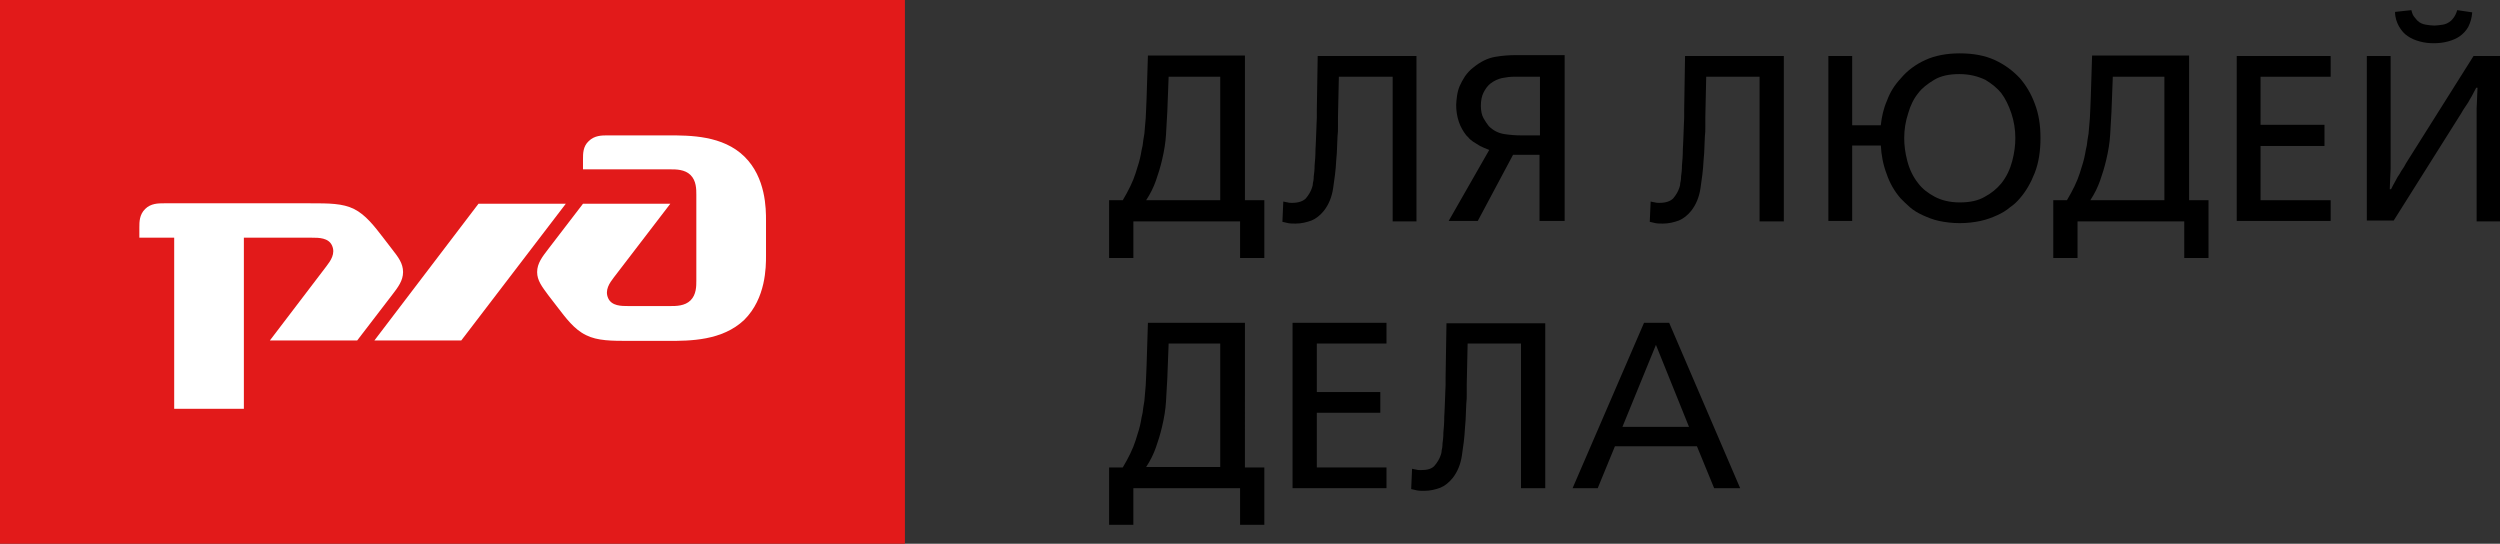 <?xml version="1.0" encoding="utf-8"?>
<svg version="1.1" xmlns="http://www.w3.org/2000/svg" xmlns:xlink="http://www.w3.org/1999/xlink" x="0px" y="0px"
	 viewBox="0 0 566.9 123.3" style="enable-background:new 0 0 566.9 123.3;" xml:space="preserve">
<rect x="0" y="0" width="566.9" height="123.3" fill="#333333" stroke="none"/>
<style type="text/css">
	.st0{fill:#E21A1A;}
	.st1{fill:#FFFFFF;}
</style>
<g id="LOGO">
	<g>
		<rect class="st0" width="205.2" height="123.3"/>
		<path class="st1" d="M132.2,36.1v2.3H152c1.3,0,3.3,0,4.6,1.3c1.3,1.3,1.3,3.2,1.3,4.5v19.4c0,1.3,0,3.2-1.3,4.5
			c-1.3,1.3-3.3,1.3-4.6,1.3h-9.5c-1.6,0-3.8,0-4.6-1.8c-0.8-1.8,0.3-3.4,1.3-4.7L152,46.2h-19.8l-7.9,10.3
			c-1.3,1.7-2.5,3.2-2.5,5.2c0,1.9,1.1,3.3,2.5,5.2l2,2.6c2,2.6,3.9,5.2,6.6,6.5c2.6,1.3,5.8,1.3,10,1.3h8.6c4.9,0,12.3,0,17.3-4.8
			c4.9-4.9,4.9-12,4.9-14.5V50c0-2.6,0-9.7-4.9-14.5c-4.9-4.8-12.3-4.8-17.3-4.8h-13.7c-1.3,0-3,0-4.3,1.3
			C132.2,33.2,132.2,34.8,132.2,36.1"/>
		<polygon class="st1" points="108.5,46.2 128.3,46.2 104.6,77.2 84.9,77.2 		"/>
		<path class="st1" d="M31.6,51.6c0-1.3,0-2.9,1.3-4.2c1.3-1.3,3-1.3,4.3-1.3h33.1c4.3,0,7.4,0,10,1.3c2.6,1.3,4.6,3.9,6.6,6.5
			l2,2.6c1.4,1.8,2.5,3.2,2.5,5.2c0,1.9-1.1,3.4-2.5,5.2l-7.9,10.3H61.2L74,60.4c1-1.3,2.1-2.9,1.3-4.7c-0.8-1.8-3-1.8-4.6-1.8H55.3
			v38.8H39.5V53.9h-7.9V51.6z"/>
		<g>
			<g>
				<path d="M254.6,45.4c1.3-2.2,2.3-4.2,2.9-6.1c0.6-1.8,1-3.2,1.2-4.3c0.1-0.6,0.2-1.2,0.4-2c0.1-0.8,0.2-1.7,0.4-2.7
					c0.1-1,0.2-2.2,0.3-3.5c0.1-1.3,0.1-2.9,0.2-4.6l0.3-9.6h22v32.8h4.4v13.1h-5.5v-8.3h-24.2v8.3h-5.5V45.4H254.6z M265,17.4
					l-0.3,7.9c-0.1,1.9-0.2,3.6-0.3,5.3c-0.1,1.7-0.4,3.6-0.9,5.7c-0.4,1.7-0.9,3.3-1.4,4.7c-0.5,1.4-1.2,2.9-2.2,4.4h16.8v-28H265z
					"/>
				<path d="M321.2,12.7v37.5h-5.4V17.4h-12.2l-0.2,9.2c0,0.8,0,1.6,0,2.2c0,0.7,0,1.4-0.1,2.1c0,0.7-0.1,1.5-0.1,2.4
					c0,0.9-0.1,1.9-0.2,3.1c-0.1,2.2-0.4,4.3-0.7,6.3c-0.3,2-1,3.7-2.1,5.1c-0.8,1-1.8,1.8-2.8,2.2c-1.1,0.4-2.3,0.7-3.6,0.7
					c-0.6,0-1.2,0-1.7-0.1c-0.5-0.1-0.9-0.2-1.3-0.3l0.2-4.6c0.3,0.1,0.6,0.1,1,0.2c0.3,0.1,0.7,0.1,1,0.1c1.5,0,2.5-0.4,3.1-1
					c0.6-0.7,1.1-1.5,1.4-2.4c0.1-0.3,0.2-0.6,0.2-1c0.1-0.4,0.2-0.9,0.2-1.6c0.1-0.7,0.2-1.5,0.2-2.5c0.1-1,0.2-2.2,0.2-3.7
					c0-0.5,0.1-1.1,0.1-2c0-0.9,0.1-1.7,0.1-2.6c0-0.9,0.1-1.7,0.1-2.5c0-0.8,0-1.3,0-1.7l0.2-12.3H321.2z"/>
				<path d="M354.6,50.1h-5.5v-15h-6l-8,15h-6.6l9.2-16.1c-0.8-0.3-1.5-0.6-2.1-0.9c-0.6-0.4-1.1-0.7-1.6-1c-0.4-0.3-0.8-0.6-1-0.9
					c-0.3-0.3-0.4-0.4-0.5-0.5c-0.7-0.9-1.3-1.9-1.7-3.1c-0.4-1.2-0.6-2.5-0.6-3.8c0-0.6,0.1-1.3,0.2-2.1c0.1-0.7,0.3-1.5,0.6-2.2
					c0.3-0.7,0.7-1.4,1.2-2.2c0.5-0.7,1.1-1.4,1.9-2c1.6-1.3,3.2-2.1,4.9-2.4c1.7-0.3,3.3-0.4,4.8-0.4h11V50.1z M349.2,17.4h-5.9
					c-0.8,0-1.7,0.1-2.7,0.3c-0.9,0.2-1.8,0.6-2.7,1.3c-0.6,0.5-1.1,1.2-1.5,2c-0.4,0.8-0.6,1.8-0.6,3c0,1.1,0.2,2.1,0.6,2.8
					c0.4,0.7,0.8,1.3,1.2,1.8c1,1,2.2,1.6,3.5,1.8c1.3,0.2,2.6,0.3,3.8,0.3h4.3V17.4z"/>
				<path d="M404.5,12.7v37.5h-5.5V17.4h-12.1l-0.2,9.2c0,0.8,0,1.6,0,2.2c0,0.7,0,1.4-0.1,2.1c0,0.7-0.1,1.5-0.1,2.4
					c0,0.9-0.1,1.9-0.2,3.1c-0.1,2.2-0.4,4.3-0.7,6.3c-0.3,2-1,3.7-2.1,5.1c-0.8,1-1.8,1.8-2.8,2.2c-1.1,0.4-2.3,0.7-3.6,0.7
					c-0.6,0-1.2,0-1.7-0.1c-0.5-0.1-0.9-0.2-1.3-0.3l0.2-4.6c0.3,0.1,0.6,0.1,1,0.2c0.3,0.1,0.7,0.1,1,0.1c1.5,0,2.5-0.4,3.1-1
					c0.6-0.7,1.1-1.5,1.4-2.4c0.1-0.3,0.2-0.6,0.2-1c0.1-0.4,0.2-0.9,0.2-1.6c0.1-0.7,0.2-1.5,0.2-2.5c0.1-1,0.2-2.2,0.2-3.7
					c0-0.5,0.1-1.1,0.1-2c0-0.9,0.1-1.7,0.1-2.6c0-0.9,0.1-1.7,0.1-2.5c0-0.8,0-1.3,0-1.7l0.2-12.3H404.5z"/>
				<path d="M426.5,28.3c0.2-1.8,0.6-3.7,1.4-5.5c0.7-1.9,1.7-3.5,3.1-5c1.5-1.8,3.4-3.2,5.6-4.2c2.2-1,4.8-1.5,7.8-1.5
					c3.1,0,5.7,0.5,7.9,1.5c2.2,1,4.1,2.4,5.7,4.1c1.4,1.6,2.6,3.6,3.4,5.8c0.9,2.3,1.3,4.9,1.3,7.8c0,2.9-0.4,5.6-1.3,7.9
					c-0.9,2.3-2,4.2-3.4,5.8c-0.6,0.7-1.3,1.4-2.2,2c-0.8,0.7-1.8,1.3-2.9,1.8c-1.1,0.5-2.4,1-3.8,1.3c-1.4,0.3-3,0.5-4.7,0.5
					c-1.7,0-3.3-0.2-4.7-0.5s-2.6-0.8-3.7-1.3c-1.1-0.5-2.1-1.1-2.9-1.8c-0.8-0.7-1.5-1.4-2.1-2c-1.4-1.6-2.5-3.5-3.2-5.6
					c-0.8-2.1-1.2-4.3-1.3-6.4H420v17.1h-5.4V12.7h5.4v15.7H426.5z M444.3,16.8c-2.3,0-4.2,0.4-5.7,1.3c-1.5,0.9-2.8,1.9-3.6,3
					c-1,1.2-1.8,2.8-2.3,4.6c-0.6,1.8-0.9,3.7-0.9,5.6c0,1.6,0.2,3.3,0.7,5.2c0.5,1.9,1.3,3.6,2.5,5.1c0.9,1.2,2.2,2.2,3.7,3
					c1.5,0.8,3.4,1.3,5.7,1.3c2.3,0,4.2-0.4,5.7-1.3c1.5-0.8,2.7-1.8,3.7-3c1.2-1.5,2-3.2,2.5-5.1c0.5-1.9,0.7-3.6,0.7-5.2
					c0-1.9-0.3-3.8-0.9-5.6c-0.6-1.8-1.4-3.4-2.3-4.6c-0.9-1.1-2.1-2.1-3.6-3C448.5,17.3,446.6,16.8,444.3,16.8"/>
				<path d="M468.7,45.4c1.3-2.2,2.3-4.2,2.9-6.1c0.6-1.8,1-3.2,1.2-4.3c0.1-0.6,0.2-1.2,0.4-2c0.1-0.8,0.2-1.7,0.4-2.7
					c0.1-1,0.2-2.2,0.3-3.5c0.1-1.3,0.1-2.9,0.2-4.6l0.3-9.6h22v32.8h4.4v13.1h-5.5v-8.3h-24.2v8.3h-5.5V45.4H468.7z M479.1,17.4
					l-0.3,7.9c-0.1,1.9-0.2,3.6-0.3,5.3c-0.1,1.7-0.4,3.6-0.9,5.7c-0.4,1.7-0.9,3.3-1.4,4.7c-0.5,1.4-1.2,2.9-2.2,4.4h16.8v-28
					H479.1z"/>
				<polygon points="507.2,12.7 528.5,12.7 528.5,17.4 512.6,17.4 512.6,28.3 527.1,28.3 527.1,33.1 512.6,33.1 512.6,45.4 
					528.5,45.4 528.5,50.1 507.2,50.1 				"/>
				<path d="M536.6,12.7h5.5v25.5l-0.2,4.7h0.3c0.3-0.6,0.6-1.2,0.9-1.7c0.3-0.5,0.5-1,0.8-1.4c0.3-0.4,0.5-0.9,0.8-1.3
					c0.3-0.4,0.6-0.9,0.9-1.5l15.3-24.3h6.1v37.5h-5.4V24.6l0.2-4.7h-0.3c-0.4,0.7-0.7,1.4-1,1.9c-0.3,0.5-0.6,1-0.8,1.4
					c-0.3,0.4-0.5,0.8-0.8,1.2c-0.3,0.4-0.5,0.8-0.8,1.3l-15.3,24.3h-6.1V12.7z M560.6,2.8c-0.1,1.3-0.4,2.3-0.9,3.3
					c-0.5,0.9-1.2,1.6-1.9,2.1c-0.7,0.5-1.6,0.9-2.7,1.2c-1.1,0.3-2.2,0.4-3.2,0.4c-1.1,0-2.1-0.1-3.2-0.4c-1.1-0.3-2-0.7-2.7-1.2
					C545.2,7.7,544.6,7,544,6c-0.5-0.9-0.9-2-0.9-3.3l3.7-0.4c0.2,0.8,0.4,1.3,0.8,1.7c0.3,0.4,0.5,0.6,0.6,0.7
					c0.5,0.5,1.2,0.8,1.9,0.9c0.7,0.1,1.3,0.2,1.9,0.2c0.5,0,1.2-0.1,1.9-0.2c0.7-0.1,1.3-0.4,1.9-0.9c0.1-0.1,0.3-0.3,0.6-0.7
					c0.3-0.4,0.6-1,0.8-1.7L560.6,2.8z"/>
			</g>
			<g>
				<path d="M254.6,106c1.3-2.2,2.3-4.2,2.9-6.1c0.6-1.8,1-3.2,1.2-4.3c0.1-0.6,0.2-1.2,0.4-2c0.1-0.8,0.2-1.7,0.4-2.7
					c0.1-1,0.2-2.2,0.3-3.5s0.1-2.9,0.2-4.6l0.3-9.6h22V106h4.4V119h-5.5v-8.3h-24.2v8.3h-5.5V106H254.6z M265,77.9l-0.3,7.9
					c-0.1,1.9-0.2,3.6-0.3,5.3c-0.1,1.7-0.4,3.6-0.9,5.7c-0.4,1.7-0.9,3.3-1.4,4.7c-0.5,1.4-1.2,2.9-2.2,4.4h16.8v-28H265z"/>
				<polygon points="293.1,73.2 314.4,73.2 314.4,77.9 298.6,77.9 298.6,88.9 313,88.9 313,93.6 298.6,93.6 298.6,106 314.4,106 
					314.4,110.7 293.1,110.7 				"/>
				<path d="M350.4,73.2v37.5h-5.5V77.9h-12.1l-0.2,9.2c0,0.8,0,1.6,0,2.3c0,0.7,0,1.4-0.1,2.1c0,0.7-0.1,1.5-0.1,2.4
					c0,0.9-0.1,1.9-0.2,3.1c-0.1,2.2-0.4,4.3-0.7,6.3c-0.3,2-1,3.7-2.1,5.1c-0.8,1-1.8,1.8-2.8,2.2c-1.1,0.4-2.3,0.7-3.6,0.7
					c-0.6,0-1.2,0-1.7-0.1c-0.5-0.1-0.9-0.2-1.3-0.3l0.2-4.6c0.3,0.1,0.6,0.1,1,0.2c0.3,0.1,0.7,0.1,1,0.1c1.5,0,2.5-0.3,3.1-1
					c0.6-0.7,1.1-1.5,1.4-2.4c0.1-0.3,0.2-0.6,0.2-1c0.1-0.4,0.2-0.9,0.2-1.6c0.1-0.7,0.2-1.5,0.2-2.5c0.1-1,0.2-2.2,0.2-3.7
					c0-0.5,0.1-1.1,0.1-2c0-0.9,0.1-1.7,0.1-2.6c0-0.9,0.1-1.7,0.1-2.5c0-0.8,0-1.3,0-1.7l0.2-12.3H350.4z"/>
				<path d="M372.8,73.2h5.7l16.1,37.5h-5.9l-3.9-9.5h-18.6l-3.9,9.5h-5.7L372.8,73.2z M375.5,78.2l-7.6,18.6H383L375.5,78.2z"/>
			</g>
		</g>
	</g>
</g>
<g id="GRID">
</g>
</svg>
